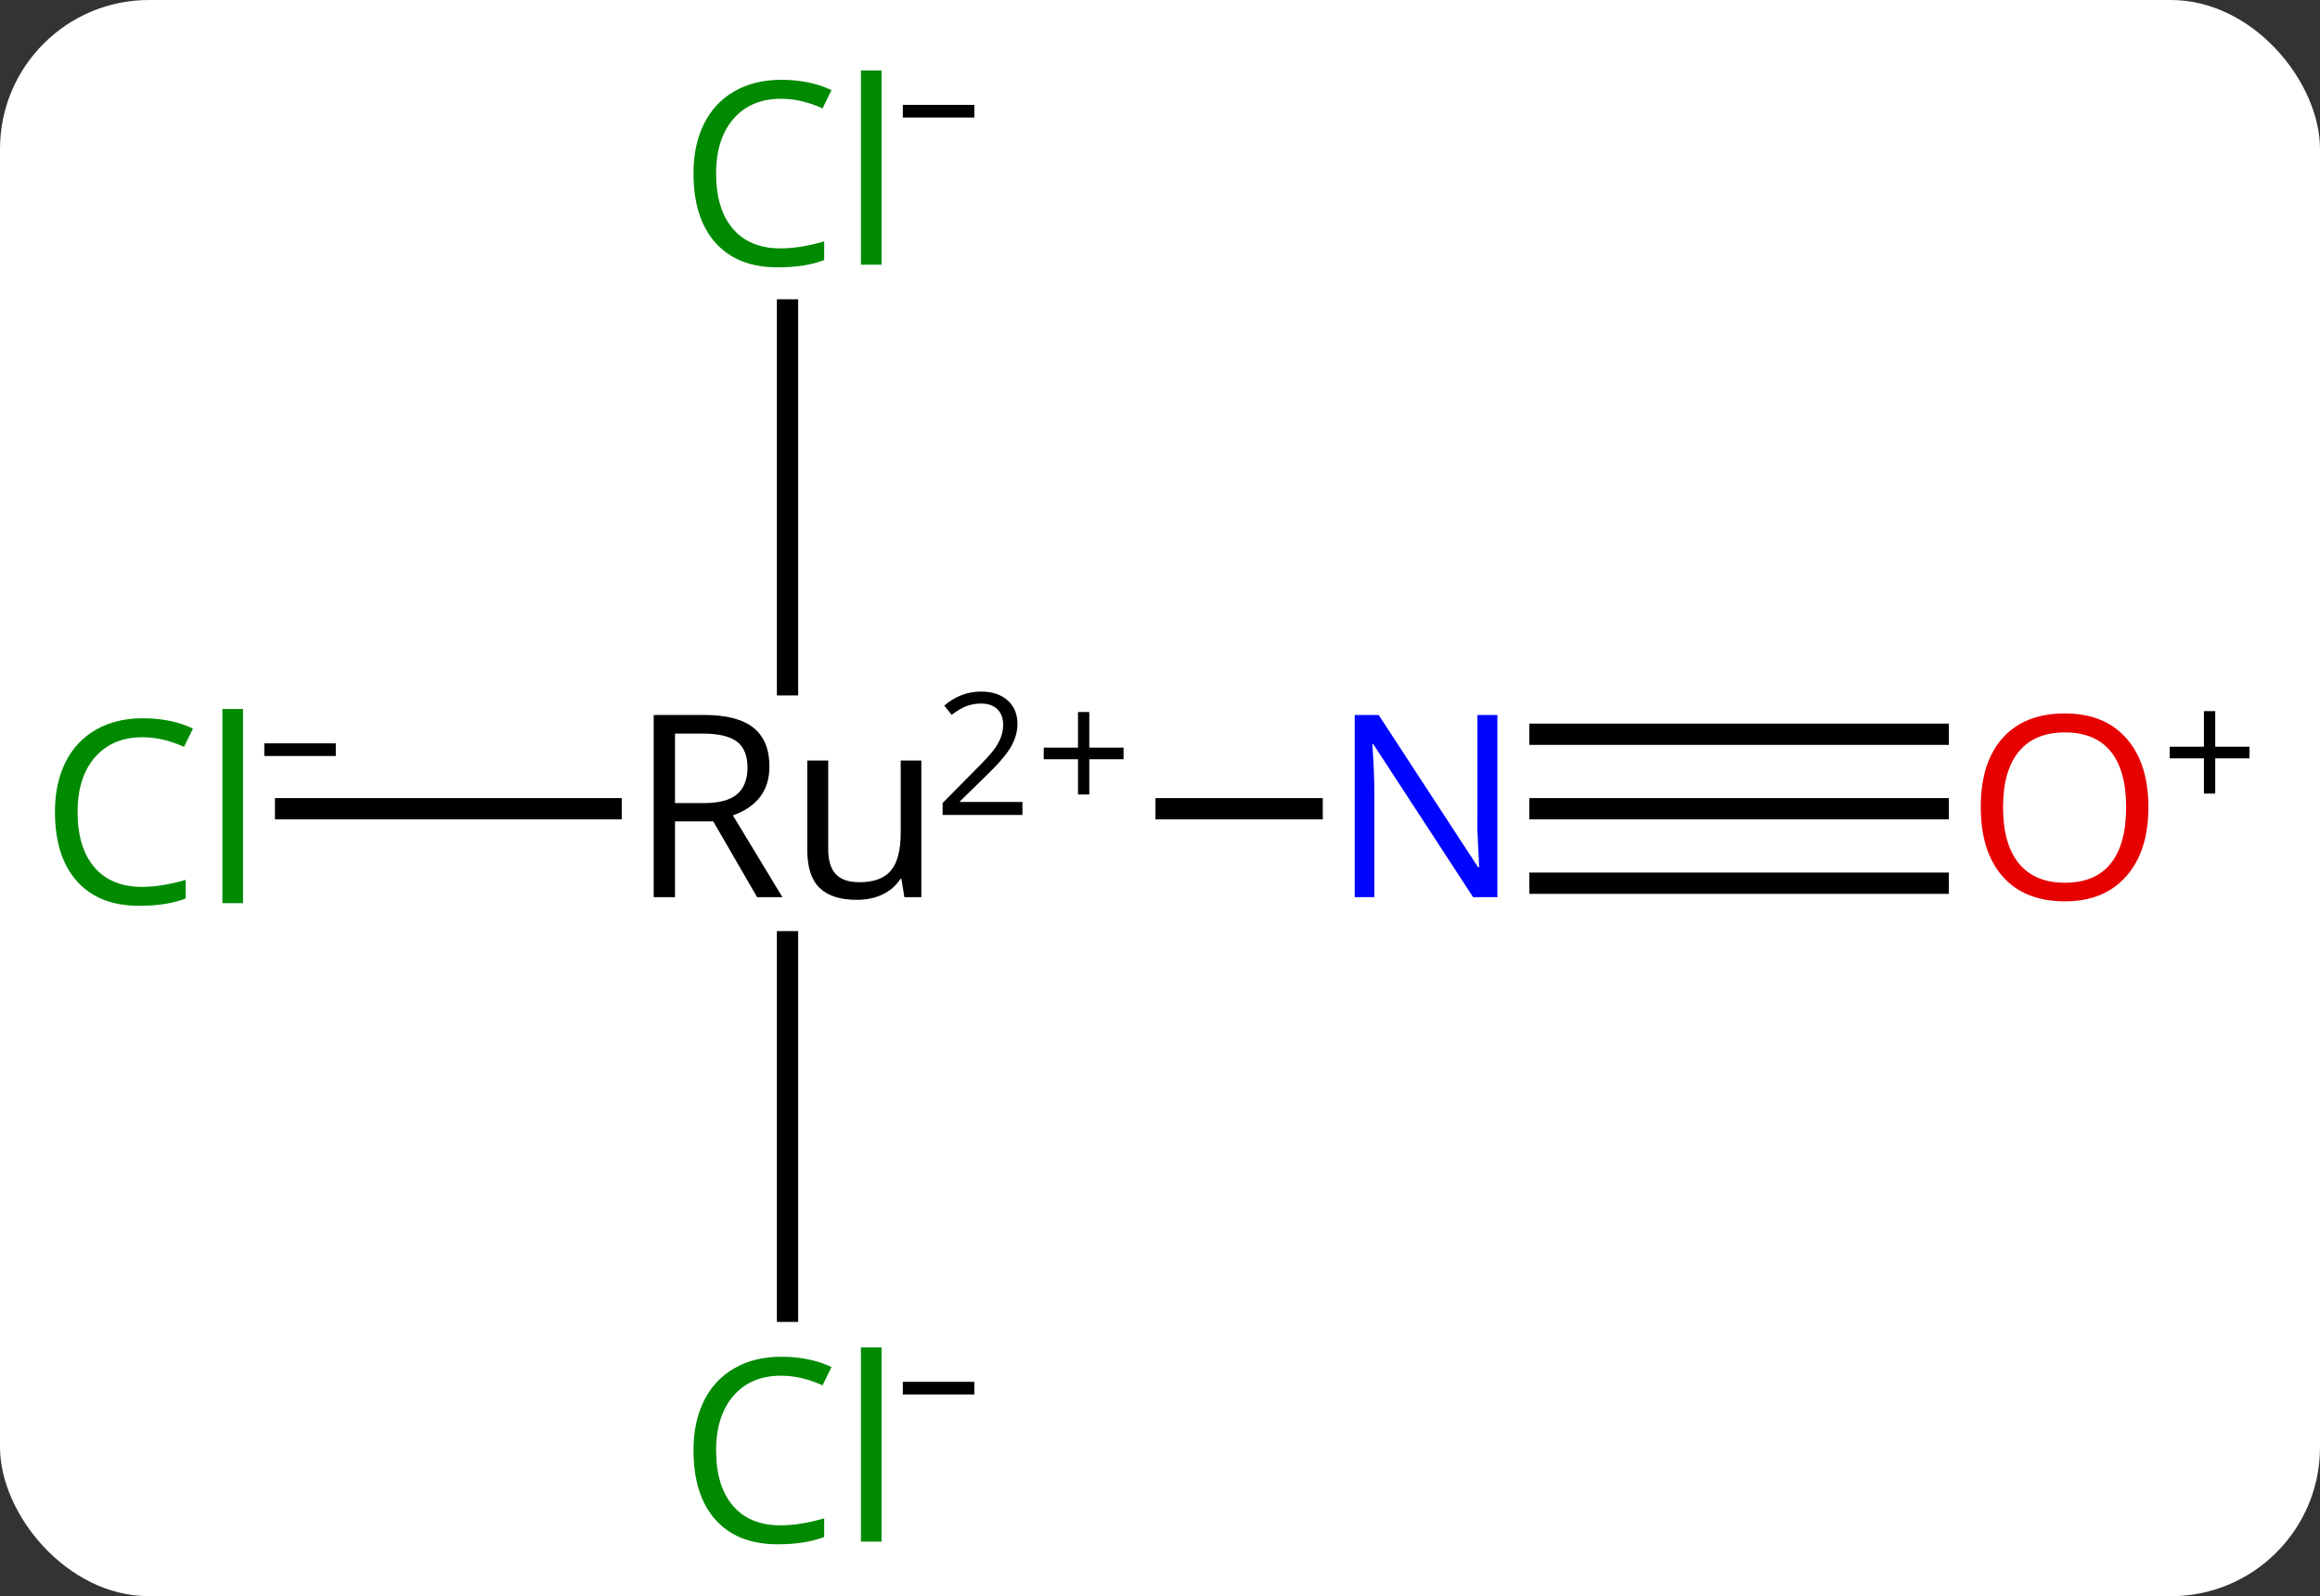 <svg width="109" viewBox="0 0 109 75" style="fill-opacity:1; color-rendering:auto; color-interpolation:auto; text-rendering:auto; stroke:black; stroke-linecap:square; stroke-miterlimit:10; shape-rendering:auto; stroke-opacity:1; fill:black; stroke-dasharray:none; font-weight:normal; stroke-width:1; font-family:'Open Sans'; font-style:normal; stroke-linejoin:miter; font-size:12; stroke-dashoffset:0; image-rendering:auto;" height="75" class="cas-substance-image" xmlns:xlink="http://www.w3.org/1999/xlink" xmlns="http://www.w3.org/2000/svg"><rect x="0" y="0" width="109" height="75" fill="#333333" stroke="none"/><svg class="cas-substance-single-component"><rect y="0" x="0" width="109" stroke="none" ry="7" rx="7" height="75" fill="white" class="cas-substance-group"/><svg y="0" x="0" width="109" viewBox="0 0 109 75" style="fill:black;" height="75" class="cas-substance-single-component-image"><svg><g><g transform="translate(52,38)" style="text-rendering:geometricPrecision; color-rendering:optimizeQuality; color-interpolation:linearRGB; stroke-linecap:butt; image-rendering:optimizeQuality;"><line y2="0" y1="0" x2="9.648" x1="2.787" style="fill:none;"/><line y2="0" y1="0" x2="-38.582" x1="-23.287" style="fill:none;"/><line y2="23.614" y1="6.25" x2="-15" x1="-15" style="fill:none;"/><line y2="-23.438" y1="-5.824" x2="-15" x1="-15" style="fill:none;"/><line y2="0" y1="0" x2="39.062" x1="20.352" style="fill:none;"/><line y2="-3.5" y1="-3.5" x2="39.062" x1="20.352" style="fill:none;"/><line y2="3.5" y1="3.5" x2="39.062" x1="20.352" style="fill:none;"/><path style="stroke-linecap:square; stroke:none;" d="M-20.287 0.594 L-20.287 4.156 L-21.287 4.156 L-21.287 -4.406 L-18.928 -4.406 Q-17.35 -4.406 -16.6 -3.805 Q-15.85 -3.203 -15.85 -1.984 Q-15.85 -0.297 -17.568 0.312 L-15.24 4.156 L-16.428 4.156 L-18.49 0.594 L-20.287 0.594 ZM-20.287 -0.266 L-18.912 -0.266 Q-17.865 -0.266 -17.373 -0.68 Q-16.881 -1.094 -16.881 -1.938 Q-16.881 -2.781 -17.381 -3.156 Q-17.881 -3.531 -18.99 -3.531 L-20.287 -3.531 L-20.287 -0.266 ZM-13.088 -2.266 L-13.088 1.906 Q-13.088 2.688 -12.736 3.07 Q-12.385 3.453 -11.619 3.453 Q-10.604 3.453 -10.143 2.906 Q-9.682 2.359 -9.682 1.109 L-9.682 -2.266 L-8.713 -2.266 L-8.713 4.156 L-9.51 4.156 L-9.65 3.297 L-9.697 3.297 Q-9.994 3.766 -10.525 4.023 Q-11.057 4.281 -11.744 4.281 Q-12.916 4.281 -13.494 3.719 Q-14.072 3.156 -14.072 1.938 L-14.072 -2.266 L-13.088 -2.266 Z"/><path style="stroke-linecap:square; stroke:none;" d="M-3.963 0.292 L-7.713 0.292 L-7.713 -0.27 L-6.213 -1.786 Q-5.525 -2.473 -5.307 -2.77 Q-5.088 -3.067 -4.979 -3.348 Q-4.869 -3.63 -4.869 -3.958 Q-4.869 -4.411 -5.143 -4.677 Q-5.416 -4.942 -5.916 -4.942 Q-6.26 -4.942 -6.58 -4.825 Q-6.9 -4.708 -7.291 -4.411 L-7.635 -4.848 Q-6.854 -5.505 -5.916 -5.505 Q-5.119 -5.505 -4.658 -5.091 Q-4.197 -4.677 -4.197 -3.989 Q-4.197 -3.442 -4.502 -2.911 Q-4.807 -2.38 -5.65 -1.567 L-6.9 -0.348 L-6.9 -0.317 L-3.963 -0.317 L-3.963 0.292 Z"/><path style="stroke-linecap:square; stroke:none;" d="M-0.822 -2.872 L0.787 -2.872 L0.787 -2.325 L-0.822 -2.325 L-0.822 -0.669 L-1.353 -0.669 L-1.353 -2.325 L-2.963 -2.325 L-2.963 -2.872 L-1.353 -2.872 L-1.353 -4.544 L-0.822 -4.544 L-0.822 -2.872 Z"/></g><g transform="translate(52,38)" style="fill:rgb(0,5,255); text-rendering:geometricPrecision; color-rendering:optimizeQuality; image-rendering:optimizeQuality; font-family:'Open Sans'; stroke:rgb(0,5,255); color-interpolation:linearRGB;"><path style="stroke:none;" d="M18.352 4.156 L17.211 4.156 L12.523 -3.031 L12.477 -3.031 Q12.57 -1.766 12.57 -0.719 L12.57 4.156 L11.648 4.156 L11.648 -4.406 L12.773 -4.406 L17.445 2.75 L17.492 2.75 Q17.492 2.594 17.445 1.734 Q17.398 0.875 17.414 0.5 L17.414 -4.406 L18.352 -4.406 L18.352 4.156 Z"/><path style="fill:rgb(0,138,0); stroke:none;" d="M-45.309 -3.359 Q-46.715 -3.359 -47.535 -2.422 Q-48.355 -1.484 -48.355 0.156 Q-48.355 1.828 -47.566 2.75 Q-46.777 3.672 -45.324 3.672 Q-44.418 3.672 -43.277 3.344 L-43.277 4.219 Q-44.168 4.562 -45.465 4.562 Q-47.355 4.562 -48.387 3.406 Q-49.418 2.25 -49.418 0.141 Q-49.418 -1.188 -48.926 -2.18 Q-48.434 -3.172 -47.496 -3.711 Q-46.559 -4.25 -45.293 -4.25 Q-43.949 -4.25 -42.934 -3.766 L-43.355 -2.906 Q-44.34 -3.359 -45.309 -3.359 ZM-40.582 4.438 L-41.551 4.438 L-41.551 -4.688 L-40.582 -4.688 L-40.582 4.438 Z"/><path style="fill:black; stroke:none;" d="M-39.582 -2.478 L-39.582 -3.072 L-36.223 -3.072 L-36.223 -2.478 L-39.582 -2.478 Z"/><path style="fill:rgb(0,138,0); stroke:none;" d="M-15.309 26.641 Q-16.715 26.641 -17.535 27.578 Q-18.355 28.516 -18.355 30.156 Q-18.355 31.828 -17.566 32.75 Q-16.777 33.672 -15.324 33.672 Q-14.418 33.672 -13.277 33.344 L-13.277 34.219 Q-14.168 34.562 -15.465 34.562 Q-17.355 34.562 -18.387 33.406 Q-19.418 32.25 -19.418 30.141 Q-19.418 28.812 -18.926 27.82 Q-18.434 26.828 -17.496 26.289 Q-16.559 25.75 -15.293 25.75 Q-13.949 25.75 -12.934 26.234 L-13.355 27.094 Q-14.34 26.641 -15.309 26.641 ZM-10.582 34.438 L-11.551 34.438 L-11.551 25.312 L-10.582 25.312 L-10.582 34.438 Z"/><path style="fill:black; stroke:none;" d="M-9.582 27.522 L-9.582 26.928 L-6.223 26.928 L-6.223 27.522 L-9.582 27.522 Z"/><path style="fill:rgb(0,138,0); stroke:none;" d="M-15.309 -33.359 Q-16.715 -33.359 -17.535 -32.422 Q-18.355 -31.484 -18.355 -29.844 Q-18.355 -28.172 -17.566 -27.25 Q-16.777 -26.328 -15.324 -26.328 Q-14.418 -26.328 -13.277 -26.656 L-13.277 -25.781 Q-14.168 -25.438 -15.465 -25.438 Q-17.355 -25.438 -18.387 -26.594 Q-19.418 -27.75 -19.418 -29.859 Q-19.418 -31.188 -18.926 -32.18 Q-18.434 -33.172 -17.496 -33.711 Q-16.559 -34.25 -15.293 -34.25 Q-13.949 -34.25 -12.934 -33.766 L-13.355 -32.906 Q-14.34 -33.359 -15.309 -33.359 ZM-10.582 -25.562 L-11.551 -25.562 L-11.551 -34.688 L-10.582 -34.688 L-10.582 -25.562 Z"/><path style="fill:black; stroke:none;" d="M-9.582 -32.478 L-9.582 -33.072 L-6.223 -33.072 L-6.223 -32.478 L-9.582 -32.478 Z"/><path style="fill:rgb(230,0,0); stroke:none;" d="M48.938 -0.07 Q48.938 1.992 47.898 3.172 Q46.859 4.352 45.016 4.352 Q43.125 4.352 42.094 3.188 Q41.062 2.023 41.062 -0.086 Q41.062 -2.18 42.094 -3.328 Q43.125 -4.477 45.016 -4.477 Q46.875 -4.477 47.906 -3.305 Q48.938 -2.133 48.938 -0.07 ZM42.109 -0.07 Q42.109 1.664 42.852 2.57 Q43.594 3.477 45.016 3.477 Q46.438 3.477 47.164 2.578 Q47.891 1.68 47.891 -0.07 Q47.891 -1.805 47.164 -2.695 Q46.438 -3.586 45.016 -3.586 Q43.594 -3.586 42.852 -2.688 Q42.109 -1.789 42.109 -0.07 Z"/><path style="fill:black; stroke:none;" d="M52.078 -2.914 L53.688 -2.914 L53.688 -2.367 L52.078 -2.367 L52.078 -0.711 L51.547 -0.711 L51.547 -2.367 L49.938 -2.367 L49.938 -2.914 L51.547 -2.914 L51.547 -4.586 L52.078 -4.586 L52.078 -2.914 Z"/></g></g></svg></svg></svg></svg>